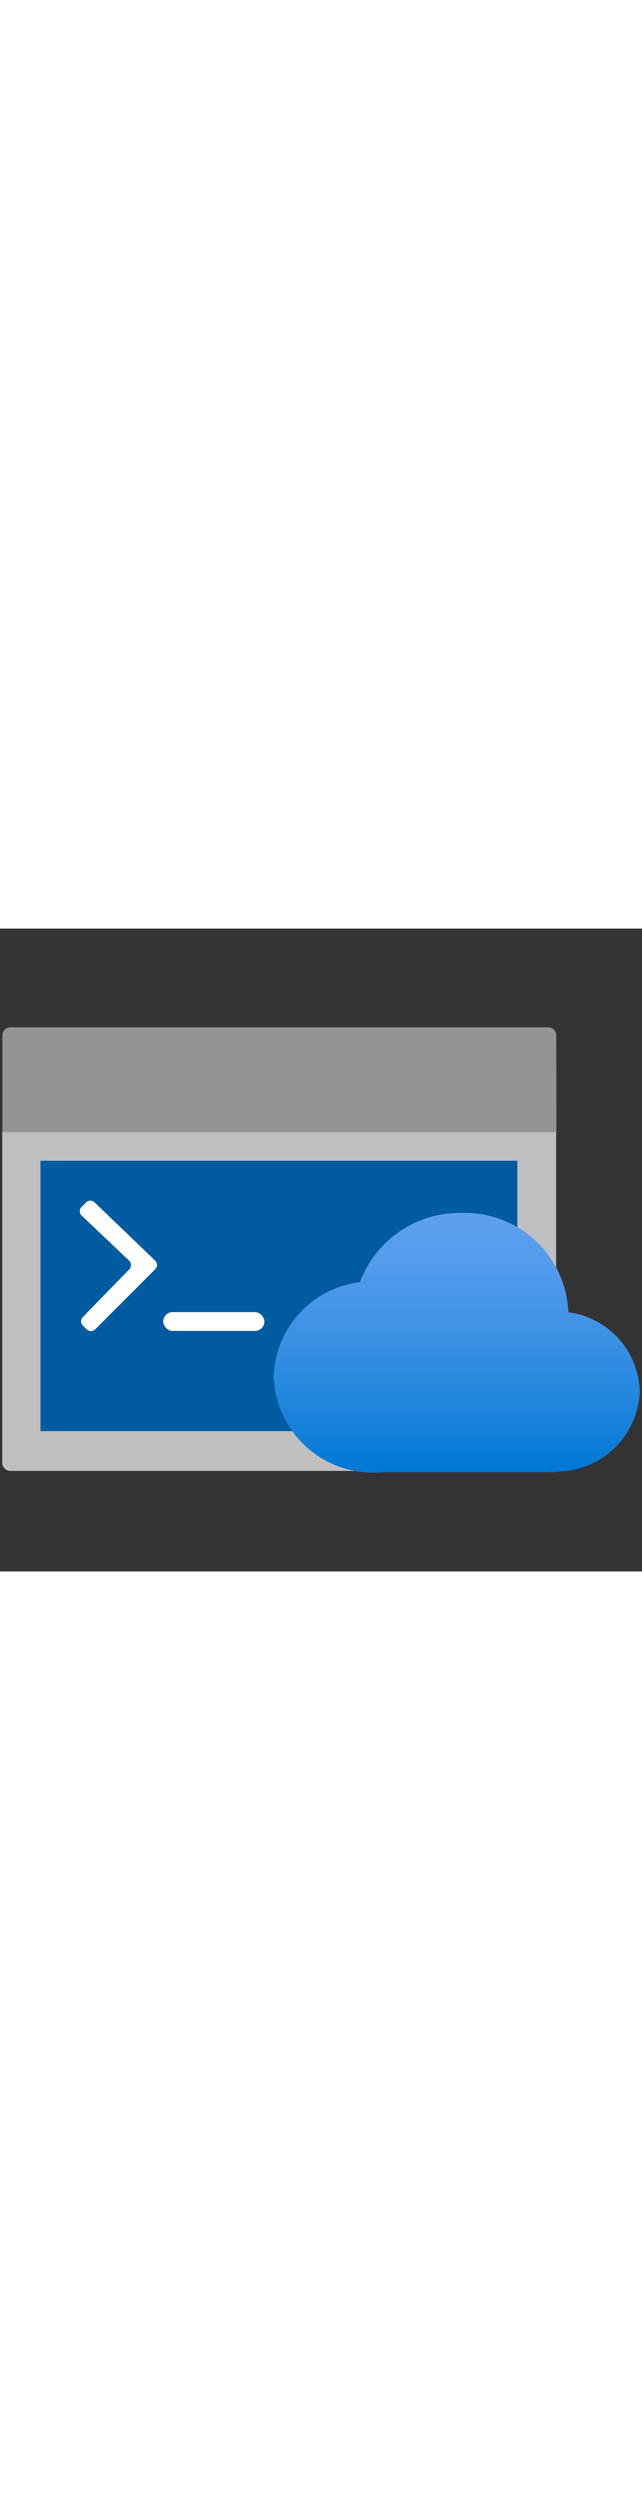 ﻿<?xml version="1.0" encoding="utf-8"?><svg xmlns="http://www.w3.org/2000/svg" width="100%" height="70" viewBox="0 0 18 18" preserveAspectRatio="xMidYMid meet"><rect x="0" y="0" width="18" height="18" fill="#333333" stroke="none"/><defs><linearGradient id="ba88ea91-3b3a-4da0-9b97-9a10ebaa3e50" x1="12.805" y1="15.237" x2="12.805" y2="7.962" gradientUnits="userSpaceOnUse"><stop offset="0" stop-color="#0078d4" /><stop offset=".156" stop-color="#1380da" /><stop offset=".528" stop-color="#3c91e5" /><stop offset=".822" stop-color="#559cec" /><stop offset="1" stop-color="#5ea0ef" /></linearGradient></defs><path d="M15.6 5.7H.067V2.99a.226.226 0 0 1 .226-.226H15.37a.227.227 0 0 1 .227.226z" fill="#949494" /><path d="M.063 5.7h15.53a0 0 0 0 1 0 0v9.254a.231.231 0 0 1-.231.231H.294a.231.231 0 0 1-.231-.231V5.7a0 0 0 0 1 0 0z" fill="#bfbfbf" /><path fill="#005ba1" d="M1.135 6.5h13.37v7.57H1.135z" /><g fill="#fff"><rect x="4.576" y="10.738" width="2.837" height=".527" rx=".263" /><path d="M2.675 11.215L4.35 9.54a.169.169 0 0 0 0-.243l-1.7-1.633a.17.17 0 0 0-.244.01L2.28 7.8a.17.17 0 0 0 .01.236L3.623 9.3a.171.171 0 0 1 0 .242l-1.3 1.333a.171.171 0 0 0 0 .239l.1.1a.17.17 0 0 0 .252.001z" /></g><path d="M17.937 12.958a2.3 2.3 0 0 0-2-2.216 2.906 2.906 0 0 0-2.994-2.78A2.982 2.982 0 0 0 10.092 9.9a2.752 2.752 0 0 0-2.42 2.648 2.793 2.793 0 0 0 2.89 2.684l.255-.01H15.5a.465.465 0 0 0 .124-.019 2.333 2.333 0 0 0 2.313-2.244z" fill="url(#ba88ea91-3b3a-4da0-9b97-9a10ebaa3e50)" /></svg>